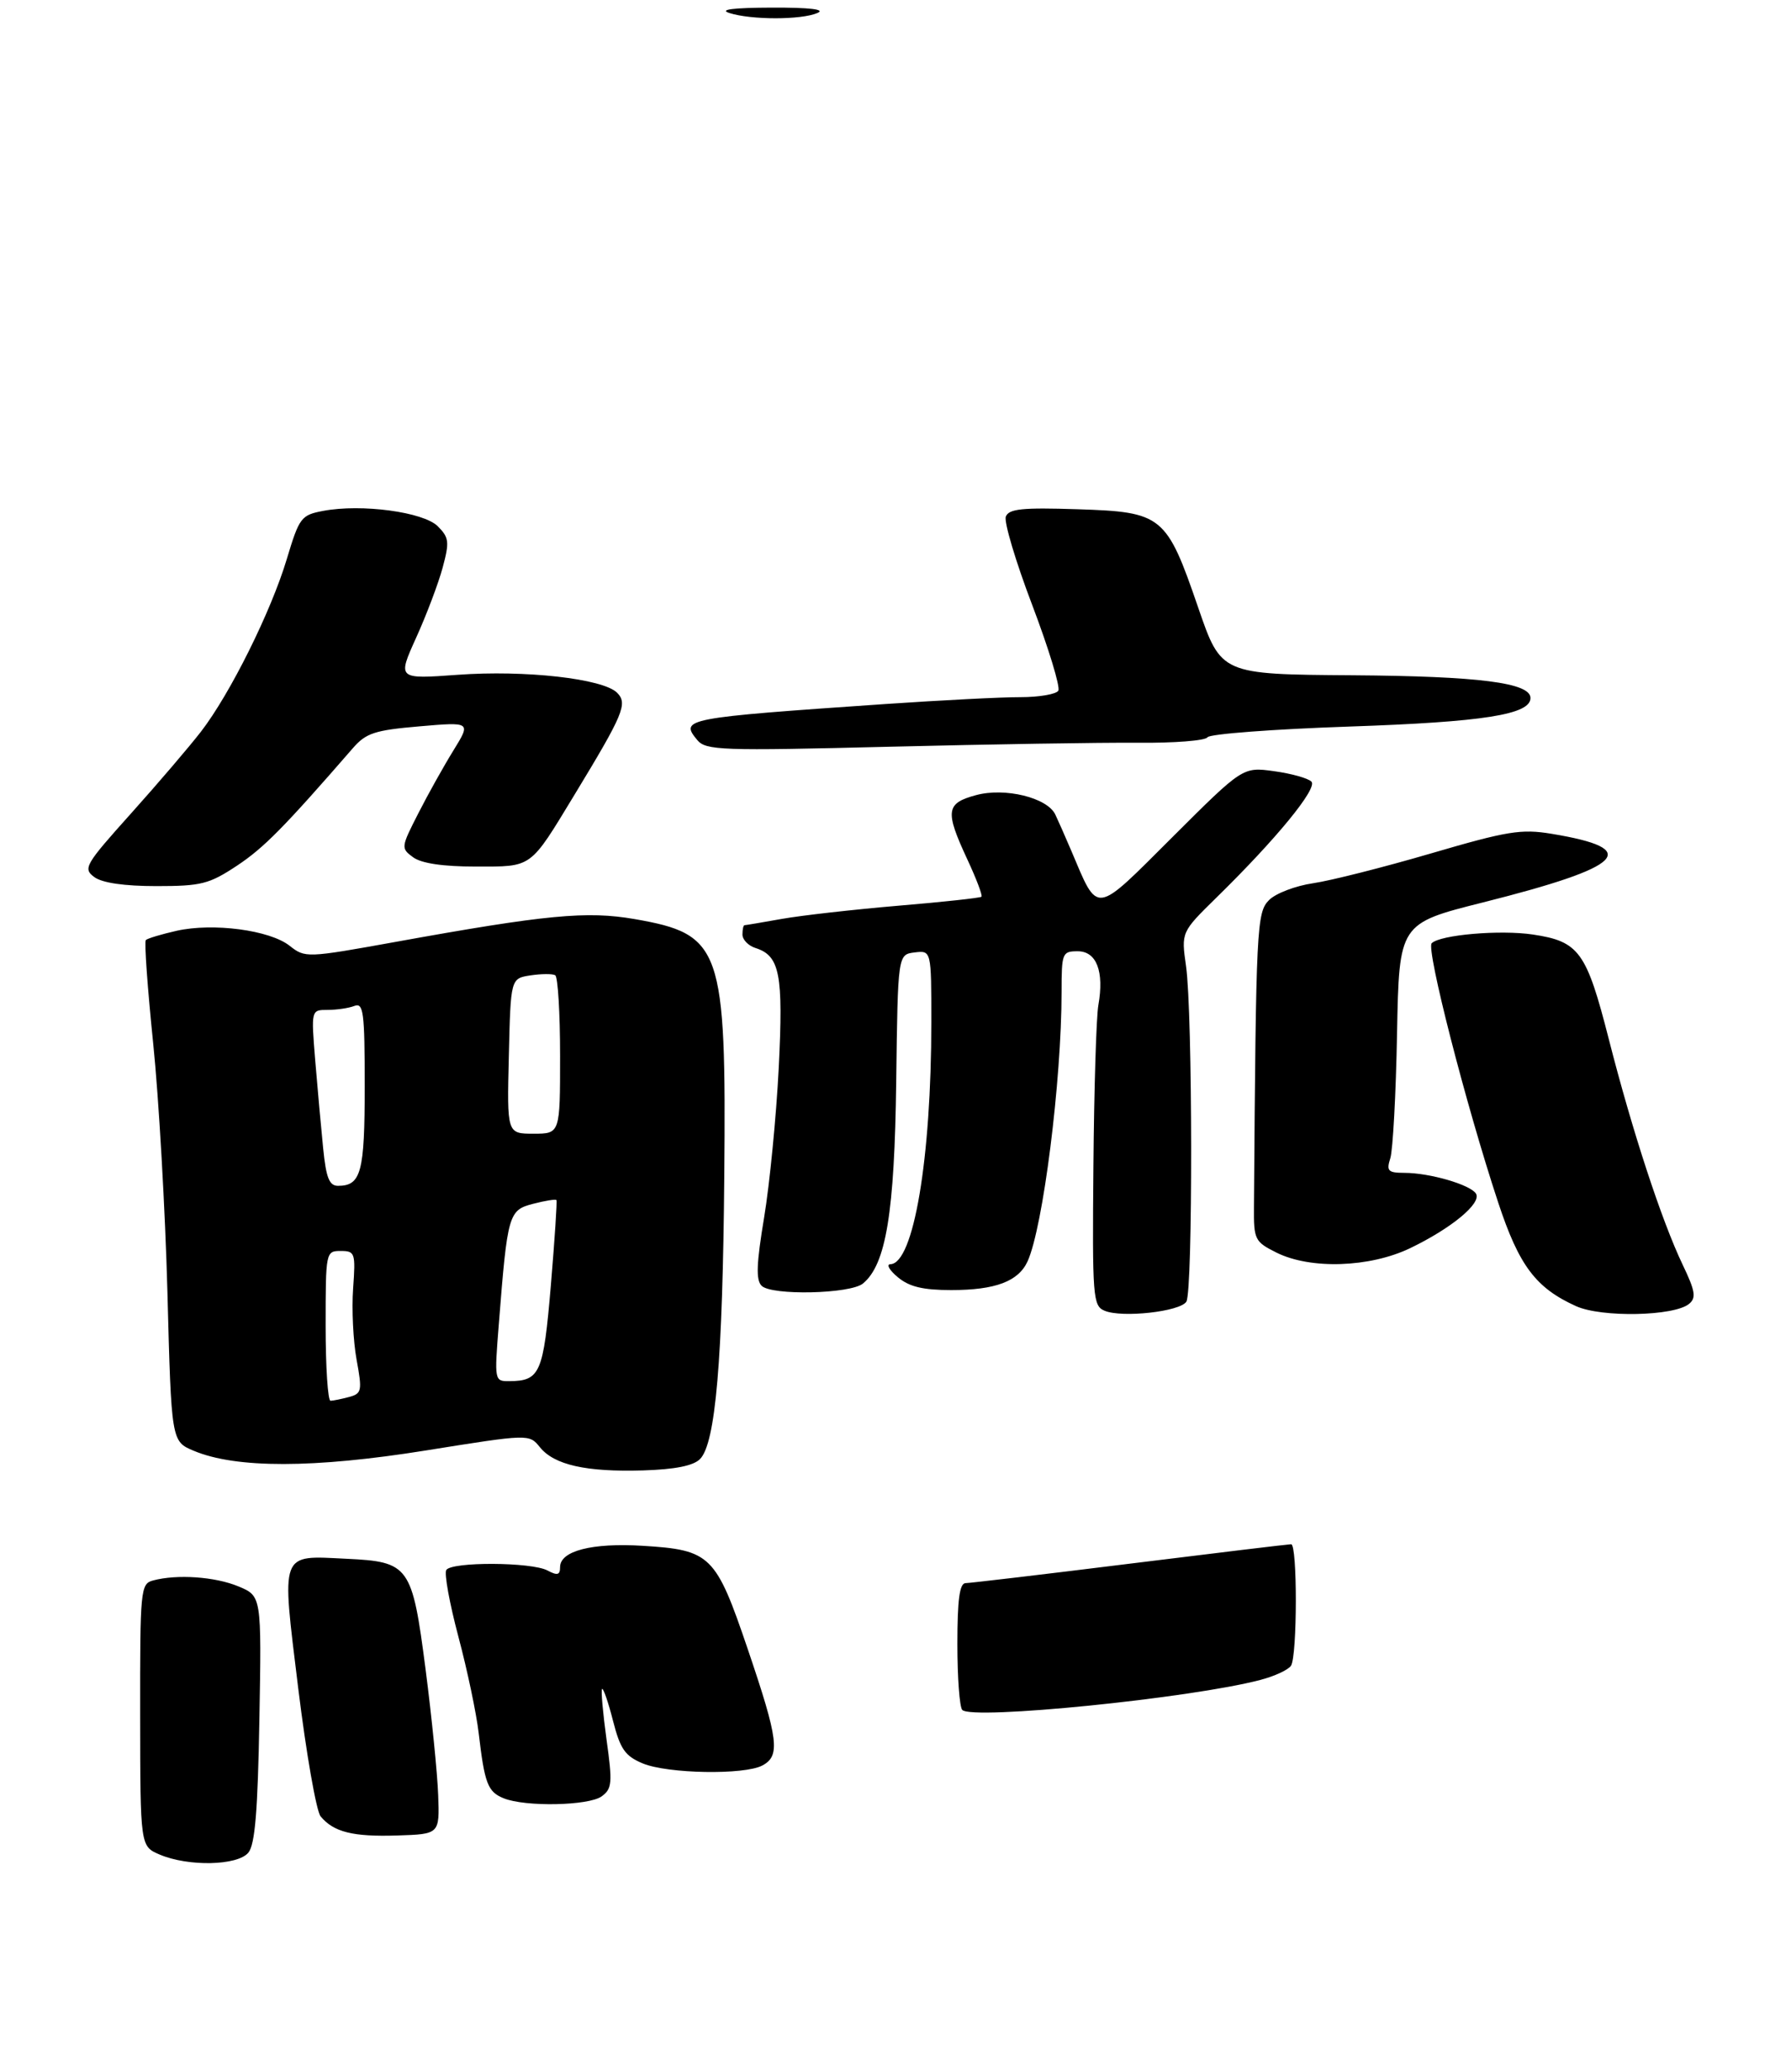<?xml version="1.0" encoding="UTF-8" standalone="no"?>
<!DOCTYPE svg PUBLIC "-//W3C//DTD SVG 1.1//EN" "http://www.w3.org/Graphics/SVG/1.1/DTD/svg11.dtd" >
<svg xmlns="http://www.w3.org/2000/svg" xmlns:xlink="http://www.w3.org/1999/xlink" version="1.1" viewBox="0 0 275 318">
 <g >
 <path fill="currentColor"
d=" M 38.13 284.35 C 39.16 283.11 39.58 277.96 39.83 263.83 C 40.16 244.96 40.16 244.96 36.61 243.48 C 33.03 241.99 27.18 241.58 23.50 242.57 C 21.58 243.08 21.50 243.94 21.52 263.24 C 21.54 283.37 21.54 283.37 24.52 284.64 C 28.92 286.51 36.46 286.35 38.13 284.35 Z  M 67.28 275.50 C 67.16 272.20 66.29 263.53 65.35 256.24 C 63.28 240.28 62.86 239.70 53.18 239.24 C 42.88 238.74 43.20 237.91 45.79 259.11 C 47.02 269.13 48.57 277.98 49.23 278.78 C 51.23 281.19 54.19 281.93 61.00 281.71 C 67.50 281.50 67.50 281.50 67.28 275.50 Z  M 92.39 275.70 C 93.98 274.54 94.06 273.65 93.13 266.99 C 92.57 262.90 92.26 259.41 92.44 259.22 C 92.63 259.04 93.39 261.22 94.12 264.09 C 95.24 268.46 95.97 269.51 98.69 270.65 C 102.52 272.24 114.30 272.45 117.07 270.96 C 119.84 269.48 119.53 267.00 114.83 253.15 C 109.91 238.66 109.13 237.89 98.69 237.25 C 90.91 236.77 86.00 238.03 86.00 240.51 C 86.00 241.74 85.59 241.85 84.07 241.04 C 81.62 239.73 69.32 239.67 68.52 240.97 C 68.19 241.50 69.03 246.11 70.39 251.22 C 71.75 256.32 73.15 262.98 73.50 266.00 C 74.41 273.76 74.89 275.01 77.34 276.00 C 80.67 277.35 90.41 277.15 92.39 275.70 Z  M 107.48 223.94 C 109.87 221.56 110.97 208.77 111.21 180.50 C 111.52 145.43 110.81 143.39 97.44 141.06 C 90.11 139.79 83.86 140.38 60.70 144.57 C 47.06 147.03 46.86 147.04 44.46 145.15 C 41.41 142.75 32.72 141.60 27.11 142.86 C 24.77 143.39 22.64 144.03 22.39 144.28 C 22.14 144.53 22.65 151.65 23.52 160.12 C 24.39 168.58 25.37 185.79 25.71 198.37 C 26.31 221.23 26.31 221.23 29.76 222.67 C 36.25 225.39 48.19 225.37 65.37 222.62 C 81.25 220.08 81.25 220.08 82.90 222.12 C 85.10 224.84 89.98 225.94 98.73 225.68 C 103.63 225.53 106.46 224.97 107.48 223.94 Z  M 182.16 199.78 C 183.17 198.19 183.13 155.41 182.11 148.28 C 181.37 143.07 181.37 143.07 186.76 137.78 C 196.01 128.73 202.36 120.96 201.36 119.96 C 200.84 119.44 198.26 118.72 195.62 118.36 C 190.83 117.70 190.83 117.70 180.02 128.48 C 167.88 140.58 168.70 140.48 164.46 130.50 C 163.52 128.30 162.43 125.83 162.03 125.00 C 160.78 122.42 154.32 120.84 149.89 122.03 C 145.23 123.28 145.07 124.46 148.53 131.90 C 149.91 134.86 150.89 137.44 150.70 137.63 C 150.52 137.81 144.77 138.44 137.93 139.01 C 131.10 139.59 123.05 140.50 120.07 141.03 C 117.08 141.56 114.49 142.00 114.32 142.00 C 114.14 142.00 114.00 142.64 114.00 143.43 C 114.00 144.22 114.90 145.15 116.00 145.50 C 119.75 146.69 120.29 149.51 119.57 163.92 C 119.19 171.39 118.18 181.70 117.33 186.84 C 116.15 193.93 116.05 196.45 116.94 197.34 C 118.47 198.87 130.57 198.60 132.51 196.99 C 136.05 194.06 137.35 186.13 137.61 166.00 C 137.86 146.50 137.86 146.50 140.43 146.18 C 143.00 145.87 143.00 145.87 143.00 156.89 C 143.00 177.81 140.28 193.94 136.72 194.03 C 136.05 194.05 136.56 194.95 137.86 196.03 C 139.62 197.50 141.72 198.00 146.06 198.00 C 152.84 198.00 156.37 196.67 157.78 193.59 C 160.16 188.36 163.00 165.89 163.00 152.25 C 163.00 146.26 163.10 146.00 165.48 146.00 C 168.37 146.00 169.56 149.09 168.65 154.26 C 168.33 156.04 167.99 167.15 167.89 178.93 C 167.71 199.13 167.81 200.42 169.60 201.17 C 172.27 202.30 181.19 201.31 182.16 199.78 Z  M 259.36 200.11 C 260.47 199.19 260.30 198.15 258.38 194.14 C 255.14 187.37 250.63 173.61 247.02 159.47 C 243.59 146.05 242.46 144.49 235.36 143.43 C 230.35 142.68 221.13 143.47 219.83 144.77 C 218.95 145.65 225.10 169.64 230.05 184.59 C 233.25 194.27 235.82 197.68 242.00 200.47 C 245.93 202.24 257.07 202.02 259.36 200.11 Z  M 216.50 191.58 C 222.87 188.52 227.53 184.66 226.63 183.20 C 225.77 181.83 219.54 180.01 215.63 180.01 C 213.12 180.00 212.85 179.73 213.48 177.75 C 213.87 176.51 214.34 167.90 214.51 158.62 C 214.83 141.74 214.83 141.74 227.72 138.50 C 249.51 133.02 252.24 130.28 238.23 127.97 C 233.57 127.20 231.44 127.55 219.73 130.98 C 212.45 133.11 204.30 135.17 201.62 135.56 C 198.93 135.95 195.89 137.11 194.87 138.13 C 192.96 140.04 192.85 142.09 192.54 185.25 C 192.50 190.26 192.66 190.58 196.00 192.25 C 201.21 194.85 210.30 194.55 216.50 191.58 Z  M 36.38 132.87 C 40.51 130.13 43.54 127.07 54.18 114.83 C 56.20 112.51 57.53 112.07 64.41 111.48 C 72.32 110.80 72.32 110.80 69.64 115.15 C 68.16 117.54 65.72 121.90 64.23 124.83 C 61.56 130.06 61.54 130.19 63.44 131.58 C 64.72 132.51 68.01 133.00 73.04 133.00 C 81.81 133.00 81.29 133.38 88.20 122.00 C 95.75 109.57 96.41 107.99 94.75 106.32 C 92.59 104.16 80.62 102.81 70.26 103.57 C 61.02 104.24 61.02 104.24 63.90 97.87 C 65.49 94.37 67.32 89.52 67.97 87.11 C 69.03 83.17 68.95 82.51 67.22 80.77 C 65.02 78.58 55.53 77.30 49.63 78.41 C 46.24 79.05 45.96 79.41 44.04 85.79 C 41.62 93.86 35.33 106.50 30.86 112.29 C 29.07 114.60 24.23 120.27 20.10 124.87 C 13.03 132.75 12.71 133.31 14.49 134.62 C 15.71 135.51 19.10 136.00 24.02 136.00 C 30.90 136.00 32.12 135.69 36.38 132.87 Z  M 174.66 114.00 C 180.25 114.05 185.08 113.68 185.40 113.16 C 185.71 112.65 195.54 111.91 207.24 111.51 C 227.79 110.81 235.00 109.67 235.00 107.13 C 235.00 104.79 227.10 103.78 207.66 103.64 C 187.50 103.50 187.50 103.50 183.98 93.26 C 179.11 79.09 178.49 78.58 165.48 78.16 C 156.97 77.88 154.90 78.09 154.44 79.29 C 154.13 80.09 155.96 86.21 158.50 92.88 C 161.03 99.55 162.83 105.46 162.50 106.01 C 162.16 106.55 159.55 107.00 156.69 107.00 C 153.84 106.99 144.53 107.47 136.00 108.05 C 105.02 110.18 104.35 110.31 107.06 113.58 C 108.39 115.17 110.67 115.25 136.50 114.61 C 151.90 114.23 169.07 113.95 174.66 114.00 Z  M 125.50 2.00 C 126.81 1.44 124.38 1.15 118.50 1.17 C 112.54 1.19 110.34 1.47 112.00 2.00 C 115.34 3.07 123.01 3.07 125.50 2.00 Z  M 147.75 262.44 C 147.34 262.02 147.00 257.47 147.00 252.33 C 147.00 245.54 147.34 243.00 148.25 242.98 C 148.94 242.97 160.30 241.63 173.50 239.99 C 186.70 238.35 197.84 237.01 198.25 237.01 C 199.22 237.00 199.20 254.13 198.23 255.65 C 197.83 256.28 195.70 257.27 193.50 257.84 C 182.81 260.65 149.27 264.02 147.75 262.44 Z  M 50.00 203.50 C 50.00 192.15 50.03 192.00 52.31 192.00 C 54.51 192.00 54.61 192.29 54.22 197.75 C 53.99 200.91 54.23 205.83 54.75 208.67 C 55.63 213.48 55.55 213.88 53.60 214.41 C 52.44 214.72 51.16 214.98 50.75 214.99 C 50.34 214.99 50.00 209.82 50.00 203.50 Z  M 76.59 203.25 C 77.92 186.31 78.09 185.73 81.86 184.76 C 83.71 184.28 85.32 184.02 85.44 184.19 C 85.56 184.36 85.17 190.26 84.58 197.29 C 83.44 210.78 82.93 211.95 78.20 211.98 C 75.92 212.00 75.90 211.92 76.59 203.25 Z  M 49.62 176.25 C 49.30 173.09 48.75 167.01 48.40 162.75 C 47.77 155.00 47.77 155.00 50.30 155.00 C 51.70 155.00 53.55 154.73 54.42 154.39 C 55.81 153.86 56.00 155.33 56.00 166.69 C 56.00 179.93 55.45 182.00 51.90 182.00 C 50.56 182.00 50.07 180.77 49.62 176.25 Z  M 78.13 162.08 C 78.41 150.17 78.41 150.17 81.46 149.70 C 83.13 149.45 84.84 149.44 85.25 149.68 C 85.66 149.92 86.00 155.49 86.00 162.06 C 86.00 174.00 86.00 174.00 81.92 174.00 C 77.84 174.00 77.84 174.00 78.13 162.08 Z "/>
</g>
</svg>